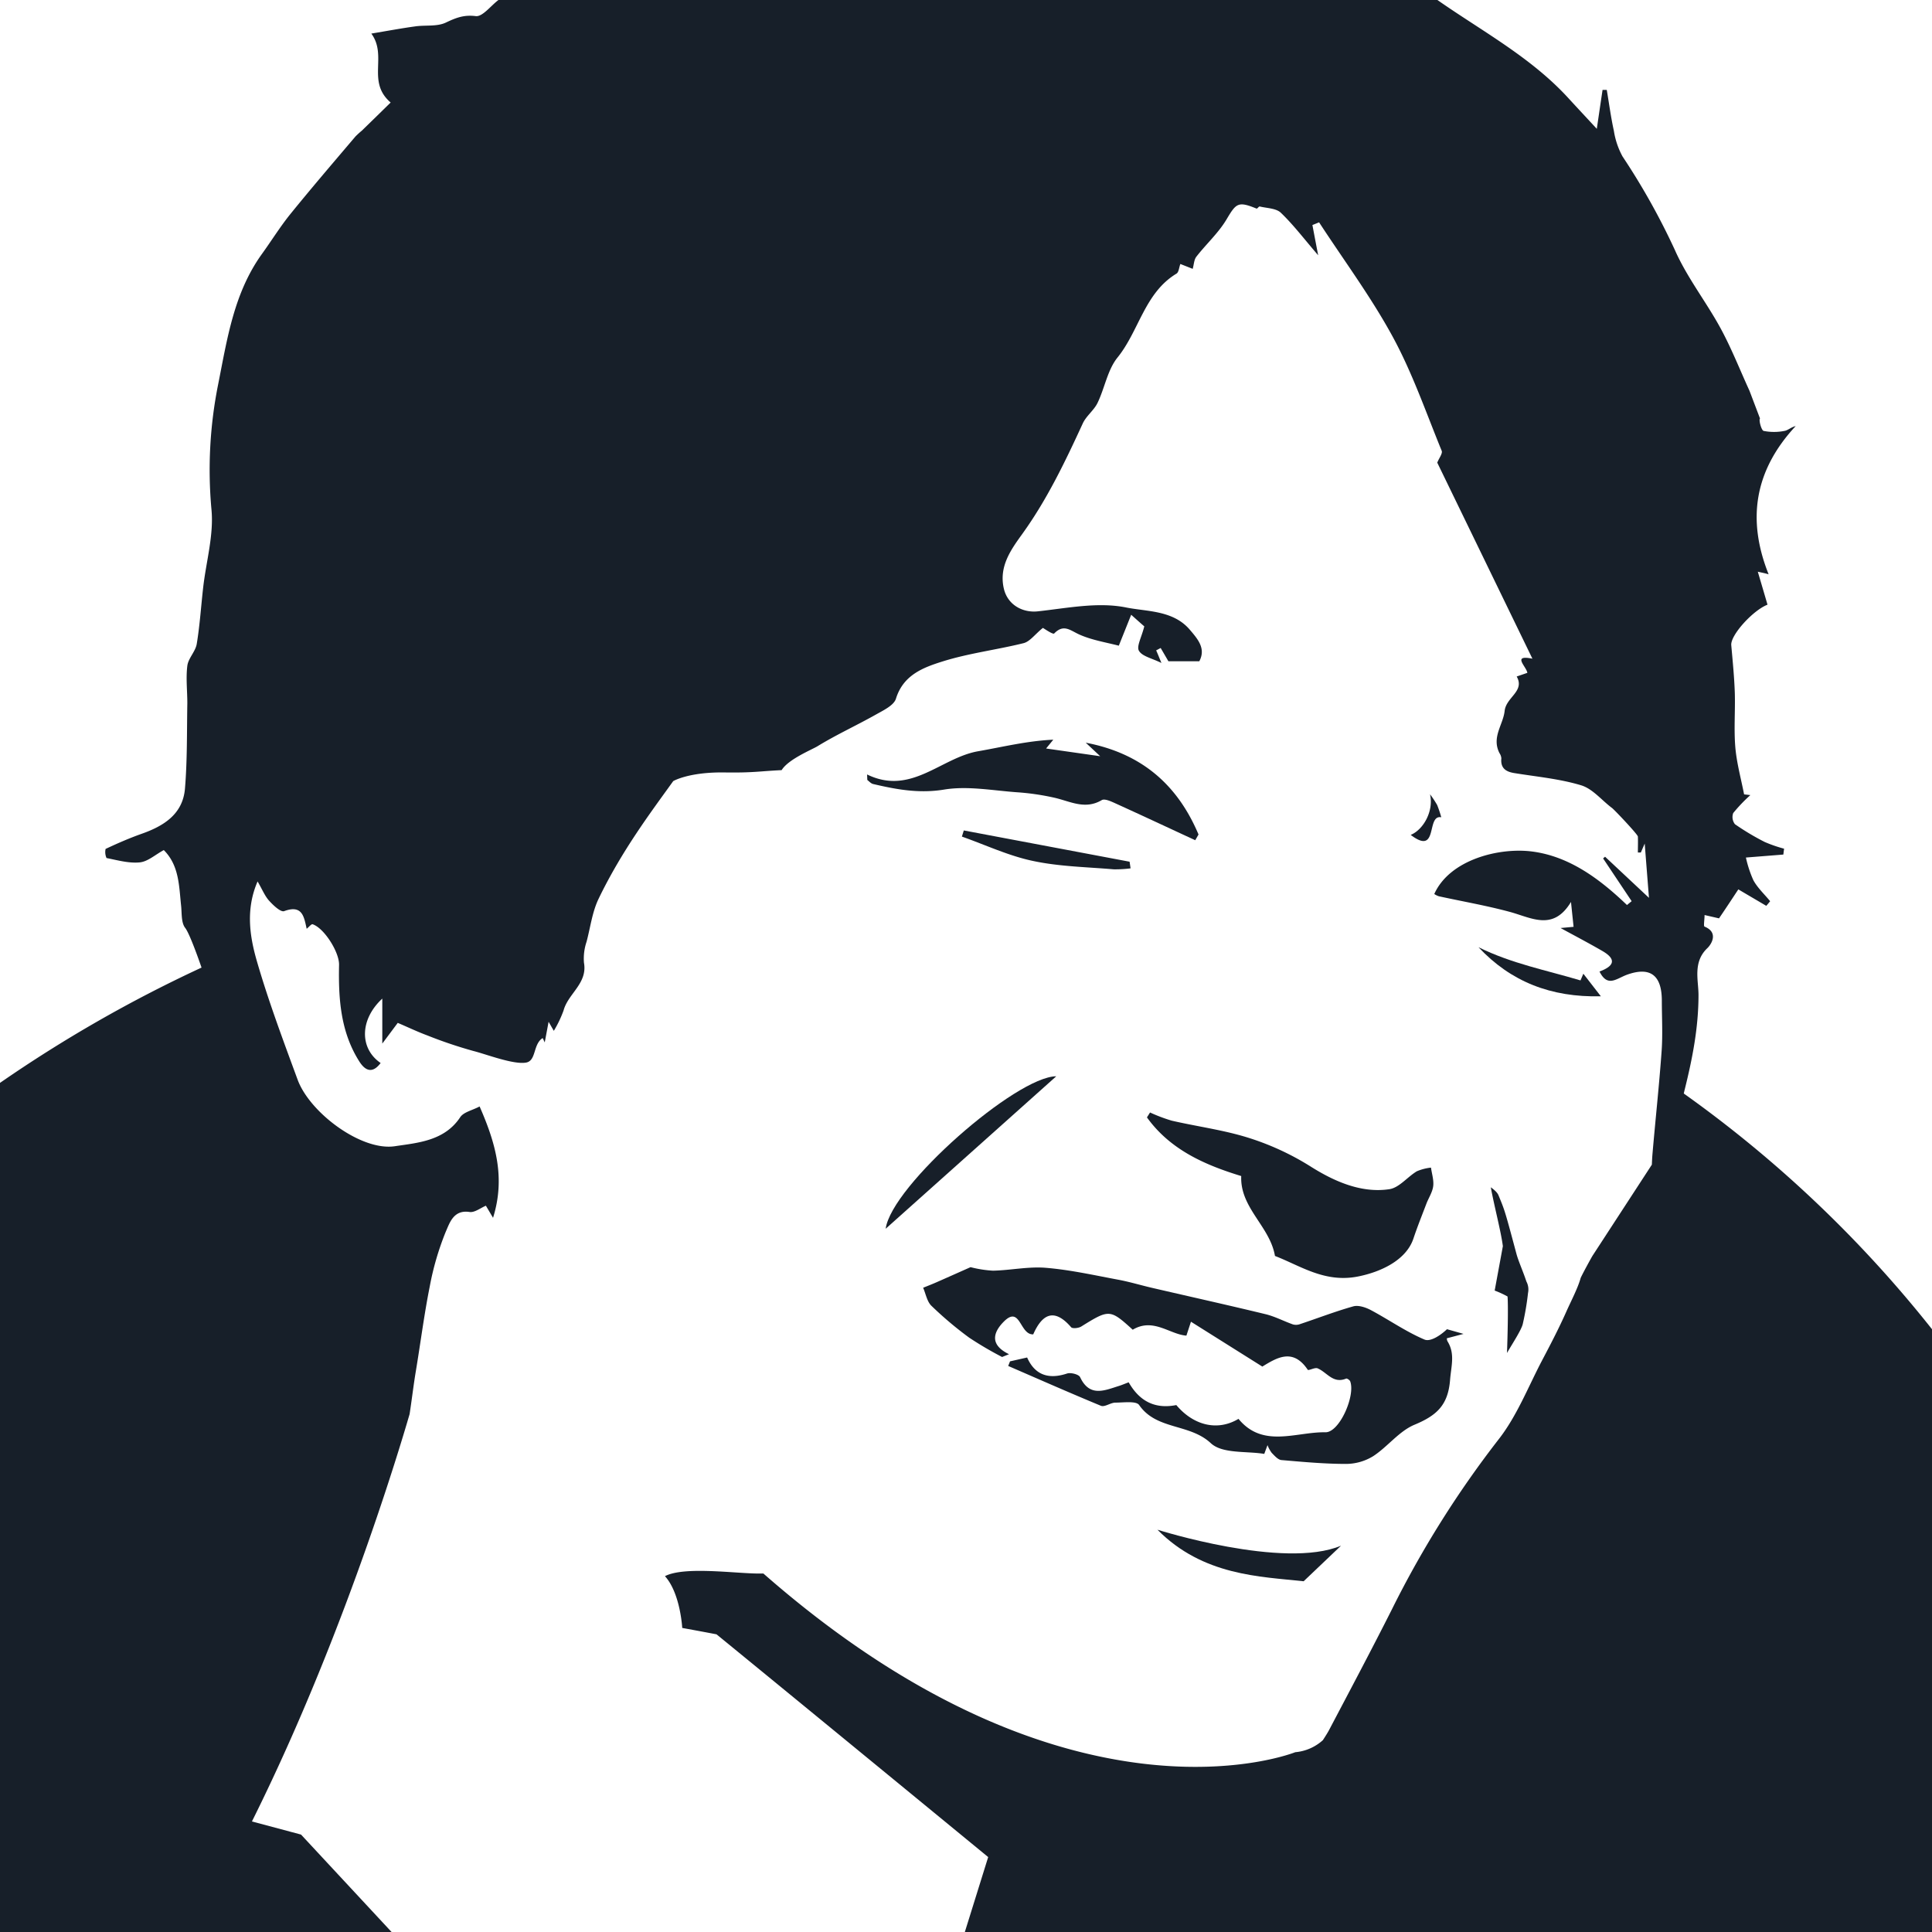 <svg id="face" xmlns="http://www.w3.org/2000/svg" viewBox="0 0 500 500">
  <defs>
    <style>
      #face {
        fill: #171f29;
        <!--
        fill: #2c3e50;
        -->
      }
      .cls-1 {
        fill: none;
      }
    </style>
  </defs>
  <title>profile</title>
  <g>
    <path class="cls-1" d="M185.47,423c-4.25-.81-8.87-1.65-8.87-1.65.31.09.82.25,1.45.46-.48-.16-.94-.31-1.45-.46,0,0-.52-9-4.47-13.4,5-2.61,18.2-.68,24.24-.68l1.24,0c79.47,69.69,137.64,46.24,137.64,46.24a12.23,12.23,0,0,0,7.15-3.12c.77-1.18,1.35-2.12,1.64-2.69,5.42-10.36,10.89-20.69,16.07-31.16a261.09,261.09,0,0,1,27.74-44.18c4.7-6.05,7.58-13.52,11.2-20.4,2.2-4.17,4.38-8.36,6.29-12.67,1.07-2.41,2.93-6,3.63-8.51.12-.41,3-5.77,3.21-6l15.24-23.4c0-1,.09-2,.18-3,.76-8.83,1.72-17.64,2.35-26.47.3-4.31.06-8.66.05-13,0-6.4-2.86-8.84-8.86-6.74-2.85,1-5.14,3.48-7.27-.77,3.24-1.2,4.91-2.91.72-5.33-3.7-2.14-7.49-4.12-10.8-5.93l3.37-.31c-.19-1.86-.39-3.72-.67-6.44-4.59,7.63-10.15,4.13-15.74,2.6-6.07-1.65-12.31-2.72-18.47-4.07a4.91,4.91,0,0,1-1.17-.58c4-8.89,16.84-12.05,25.32-11,9.62,1.24,17.49,7.08,24.55,13.85l1.21-1L414.8,222.2l.51-.44,11.36,10.64c-.39-5-.74-9.38-1.1-14.05l-1,2.31h-.77c0-1.38,0-2.76,0-4.13,0-.54-6-6.89-6.7-7.39-2.65-2-5-5-8-5.87-5.6-1.69-11.55-2.22-17.36-3.17-2.21-.37-3.52-1.35-3.27-3.81A2.85,2.85,0,0,0,388,195c-2.09-4.11,1-7.44,1.34-10.91s5.29-5.07,3.12-8.91l2.76-.95c-.26-1.66-4.08-4.76,1.31-3.66l-24.63-50.74c.48-1.2,1.43-2.38,1.15-3.06-4.05-9.89-7.56-20.1-12.64-29.45-5.6-10.31-12.66-19.82-19.09-29.68l-1.73.7c.42,2.22.84,4.45,1.49,7.82-3.64-4.22-6.4-7.86-9.66-11C330.22,54,327.84,54,326,53.51c-.22-.06-.64.61-.81.55-4.79-2-5.29-1.42-7.79,2.8-2.09,3.51-5.26,6.37-7.8,9.64-.61.78-.63,2-.95,3.15l-3.19-1.26c-.31.85-.37,2.12-1,2.49-8.28,5-9.68,14.81-15.27,21.72-2.59,3.21-3.3,7.89-5.17,11.75-.94,1.94-2.93,3.4-3.84,5.35-4.53,9.83-9.16,19.53-15.53,28.41-2.88,4-6.25,8.46-4.87,14.32,1,4.11,4.78,6.3,8.84,5.85,7.58-.84,15.53-2.47,22.77-1,5.39,1.09,12.12.66,16.45,5.69,2.1,2.46,4.29,4.92,2.52,8.23h-8l-2-3.43-1.17.62c.33.78.66,1.56,1.37,3.26-2.46-1.23-5-1.7-5.82-3.15-.68-1.15.68-3.5,1.38-6.33-.44-.41-1.9-1.72-3.39-3-1.09,2.73-2.1,5.23-3.2,8-3.55-.95-7.1-1.48-10.25-2.9-2.33-1-4-2.8-6.48-.25-.31.32-2.6-1.28-2.92-1.45-2,1.67-3.3,3.53-5,3.95C258,168.2,250.77,169,244,171.17c-5,1.56-10.19,3.46-12.1,9.65-.54,1.75-3.27,3-5.21,4.12-5,2.81-10.21,5.22-15.1,8.19-1.42.87-7.57,3.36-9.27,6.18-5.57.26-7.35.71-14.69.6-9.37-.15-13.37,2.24-13.37,2.24C168.6,210,161,220,154.91,232.64c-1.66,3.45-2.16,7.4-3.12,11.14a13.58,13.58,0,0,0-.67,5.42c1,5.37-4.11,8-5.28,12.36a29.81,29.81,0,0,1-2.52,5.27c-.08-.14-.46-.79-1.35-2.35l-1,5.34c-.18-.37-.35-.75-.53-1.12-2.55,1.57-1.6,5.9-4.33,6.35-3.27.54-10.25-2.18-13.58-3a115.08,115.08,0,0,1-11.87-4c-2.55-.94-5-2.12-7.73-3.28l-4,5.36V258.45c-5.85,5.4-6,12.88-.43,16.67-1.94,2.61-3.8,2.31-5.53-.42-4.87-7.72-5.41-16.29-5.23-25,.07-3.26-3.8-9.49-6.84-10.49-.33-.11-1,.71-1.54,1.17-.69-3.09-1.1-6.31-5.82-4.57-.88.32-2.83-1.49-3.89-2.68s-1.81-3-3-5c-3.09,7.15-2.07,14.09-.19,20.59,3,10.4,6.83,20.58,10.57,30.75,3.15,8.55,16.5,18.5,25.17,17.18,5.84-.88,12.84-1.34,16.91-7.53.88-1.34,3.12-1.78,5-2.76,4.18,9.53,6.72,18.46,3.48,28.82L125.71,312c-1.35.55-2.9,1.82-4.23,1.62-4.16-.63-5.18,2.82-6.14,5.07A73.06,73.06,0,0,0,111.17,333c-1.45,7.26-2.38,14.62-3.6,21.93-.61,3.67-1,7.4-1.61,11.09,0,.1-15.2,54.17-40.76,105.42l12.71,3.4L101.34,500H249.7l6.08-19.35S207,440.55,185.47,423Zm87.89-144.51L229.21,318C230.73,306.83,263,278.61,273.36,278.49Zm-24.42-62c.16-.53.33-1.06.49-1.59L292.34,223l.25,1.72a30.53,30.53,0,0,1-4.36.25c-7-.6-14.06-.71-20.86-2.16C261.07,221.48,255.07,218.67,248.94,216.51Zm88.44,192.72c-11.22-1.23-26-1.4-37.83-13.34,0,0,32.7,10.38,47.51,4.13Zm58.07-74.62a70.51,70.51,0,0,1-1.33,7.9c-.3,1.56-2.74,5.23-4.11,7.62.42-12.12.14-14.62.14-14.62a24.8,24.8,0,0,0-3.33-1.53l2.12-11.47c-.47-3.75-2.26-10.46-3.12-15.24,1.68,1.19,1.88,1.81,2.05,2.22,1.64,3.88,1.64,3.88,4.6,15.06.51,1.94,1.76,4.63,2.55,7.05A4.42,4.42,0,0,1,395.45,334.61ZM409,253.76c.25-.57.49-1.15.74-1.73l4.53,5.81c-13,.31-23.31-3.79-31.67-12.67C391.18,249.4,400.23,251.13,409,253.76ZM374.48,344l4.33,1.17-4.32,1.14a2,2,0,0,0,.15.74c2,3.27,1,6.43.69,10-.52,6.69-3.59,9.28-9.21,11.63-4,1.66-6.94,5.69-10.7,8.14a13.48,13.48,0,0,1-7,2c-5.58,0-11.18-.48-16.75-1-.89-.08-1.77-1.12-2.5-1.86a8.24,8.24,0,0,1-1.09-2l-.84,2.27c-4.53-.77-10.87,0-13.83-2.77-5.49-5.14-14.06-3.37-18.55-9.88-.77-1.11-4-.65-6.16-.62-1.26,0-2.77,1.21-3.73.82-8.06-3.3-16-6.84-24-10.31l.47-1.19,4.43-1c2,4.46,5.46,5.76,10.32,4.15,1-.32,3.05.21,3.39.94,2.48,5.24,6.32,3.43,10.09,2.26.76-.24,1.49-.56,2.48-.93,2.75,4.81,6.7,7,12.33,5.89,4.44,5.28,10.65,6.83,16.09,3.57,6.31,7.67,14.83,3.35,22.51,3.47,3.64.06,7.79-9.5,6.4-13.18-.12-.34-.83-.81-1.06-.71-3.34,1.41-5-1.68-7.39-2.66-.7-.29-2.34.67-2.54.37-3.84-5.72-8-3.09-11.75-.82l-18.47-11.61-1.18,3.6c-4.31-.31-8.58-4.71-13.89-1.53-5.88-5.34-6.08-5.33-13.32-.83-.69.43-2.28.6-2.63.18-4.58-5.3-7.64-3.06-9.8,1.85-3.53.16-3.3-7.6-7.6-3.31-1.95,2-4.52,5.63,1.34,8.45l-1.8.72a92.67,92.67,0,0,1-8.51-5,93.79,93.79,0,0,1-9.83-8.3c-1.13-1.1-1.42-3.06-2.09-4.62,1.13-.46,2.28-.9,3.39-1.39,3-1.31,5.95-2.64,8.88-3.94a29.71,29.71,0,0,0,5.81.91c4.57-.1,9.19-1.12,13.7-.74,6.28.52,12.5,1.92,18.72,3.08,3,.56,5.92,1.45,8.89,2.14,9.8,2.27,19.62,4.45,29.39,6.82,2.38.57,4.6,1.79,6.93,2.61a3,3,0,0,0,1.88-.1c4.6-1.53,9.13-3.29,13.78-4.59,1.34-.37,3.2.26,4.53,1,4.65,2.48,9,5.55,13.83,7.6C370.21,347.34,372.83,345.56,374.48,344Zm-4.37-138.48a28,28,0,0,1,1.85,2.79,31.37,31.37,0,0,1,1.06,3.17c-4-.76-.63,10.12-7.89,4.56C368.42,214.71,371.08,209.86,370.11,205.55ZM321.92,294.1a69.06,69.06,0,0,1,17.5,7.94c5.68,3.55,12.78,6.85,20.16,5.72,2.54-.39,4.65-3.17,7.09-4.63a12.7,12.7,0,0,1,3.67-.95c.22,1.61.76,3.26.57,4.81s-1.17,3-1.75,4.5c-1.14,3-2.35,6-3.35,9-1.83,5.57-8.32,8.68-14.43,9.88-8.58,1.68-14.84-2.8-21.42-5.33-1.3-7.68-9.08-12.43-8.73-20.68-9.24-2.83-18.31-6.71-24.4-15.18l.8-1.27a42,42,0,0,0,5.62,2.12C309.46,291.46,315.82,292.32,321.92,294.1Zm-68.85-99.69c6.38-1.13,12.69-2.71,19.49-3l-1.86,2.28,14,2-3.74-3.5c14.58,2.78,23.81,11,29.19,23.76l-.86,1.48c-6.84-3.17-13.67-6.37-20.54-9.49-1.15-.52-2.87-1.35-3.65-.89-4.33,2.56-8.19.3-12.25-.62a64,64,0,0,0-9.65-1.41c-6.31-.45-12.8-1.71-18.89-.7-6.48,1.07-12.31,0-18.34-1.43-.56-.13-1-.69-1.53-1.06l-.06-1.42C235.73,206,243.42,196.12,253.07,194.41Z" transform="translate(0 0)"/>
    <path d="M0,500H101.34L77.91,474.79l-12.71-3.4C90.76,420.14,105.93,366.07,106,366c.57-3.69,1-7.42,1.61-11.09,1.22-7.31,2.15-14.67,3.6-21.93a73.06,73.06,0,0,1,4.17-14.25c1-2.25,2-5.7,6.14-5.07,1.33.2,2.88-1.07,4.23-1.62l1.85,3.13c3.24-10.36.7-19.29-3.48-28.82-1.84,1-4.08,1.42-5,2.76-4.07,6.19-11.07,6.65-16.91,7.53-8.67,1.32-22-8.63-25.17-17.18-3.74-10.17-7.56-20.35-10.57-30.75-1.88-6.5-2.9-13.44.19-20.59,1.19,2,1.86,3.75,3,5s3,3,3.89,2.68c4.72-1.74,5.13,1.48,5.82,4.57.58-.46,1.21-1.28,1.54-1.17,3,1,6.91,7.23,6.84,10.49-.18,8.73.36,17.3,5.23,25,1.73,2.73,3.59,3,5.53.42-5.52-3.79-5.42-11.27.43-16.67v11.64l4-5.36c2.72,1.16,5.18,2.34,7.73,3.28a115.08,115.08,0,0,0,11.87,4c3.33.84,10.31,3.56,13.58,3,2.73-.45,1.78-4.78,4.33-6.35.18.37.35.75.53,1.12l1-5.34c.89,1.56,1.27,2.21,1.35,2.35a29.81,29.81,0,0,0,2.52-5.27c1.17-4.38,6.25-7,5.28-12.36a13.58,13.58,0,0,1,.67-5.42c1-3.74,1.46-7.69,3.12-11.14C161,220,168.6,210,174.23,202.15c0,0,4-2.39,13.37-2.24,7.34.11,9.12-.34,14.69-.6,1.7-2.82,7.85-5.31,9.27-6.18,4.89-3,10.11-5.38,15.1-8.19,1.94-1.1,4.67-2.37,5.21-4.12,1.91-6.19,7.14-8.09,12.1-9.65,6.8-2.13,14-3,20.93-4.72,1.65-.42,2.93-2.28,5-3.95.32.17,2.61,1.77,2.92,1.45,2.46-2.55,4.15-.8,6.48.25,3.15,1.42,6.7,2,10.25,2.9,1.1-2.76,2.11-5.26,3.2-8,1.49,1.33,2.95,2.64,3.39,3-.7,2.83-2.06,5.18-1.38,6.33.85,1.45,3.36,1.92,5.82,3.15-.71-1.7-1-2.48-1.37-3.26l1.17-.62,2,3.43h8c1.77-3.31-.42-5.77-2.52-8.23-4.33-5-11.06-4.6-16.45-5.69-7.24-1.46-15.19.17-22.77,1-4.06.45-7.88-1.74-8.84-5.85-1.38-5.86,2-10.32,4.87-14.32,6.37-8.88,11-18.58,15.53-28.41.91-2,2.9-3.41,3.84-5.35,1.87-3.86,2.58-8.54,5.17-11.75,5.59-6.91,7-16.73,15.27-21.72.6-.37.66-1.64,1-2.49l3.19,1.26c.32-1.13.34-2.37.95-3.15,2.54-3.27,5.71-6.13,7.8-9.64,2.5-4.22,3-4.76,7.79-2.8.17.06.59-.61.81-.55,1.86.45,4.24.45,5.46,1.62,3.26,3.12,6,6.76,9.66,11-.65-3.37-1.07-5.6-1.49-7.82l1.73-.7c6.43,9.86,13.49,19.37,19.09,29.68,5.08,9.35,8.59,19.56,12.64,29.45.28.68-.67,1.86-1.15,3.06l24.63,50.74c-5.39-1.1-1.57,2-1.31,3.66l-2.76.95c2.17,3.84-2.73,5.32-3.12,8.91s-3.43,6.8-1.34,10.91a2.85,2.85,0,0,1,.49,1.35c-.25,2.46,1.06,3.44,3.27,3.81,5.81.95,11.76,1.48,17.36,3.17,3,.9,5.32,3.87,8,5.87.67.5,6.67,6.85,6.7,7.39.06,1.37,0,2.75,0,4.13h.77l1-2.31c.36,4.67.71,9.06,1.1,14.05l-11.36-10.64-.51.44,7.39,11.06-1.21,1c-7.06-6.77-14.93-12.61-24.55-13.85-8.48-1.1-21.31,2.06-25.32,11a4.91,4.91,0,0,0,1.17.58c6.16,1.35,12.4,2.42,18.47,4.07,5.59,1.53,11.15,5,15.74-2.6.28,2.72.48,4.58.67,6.44l-3.37.31c3.31,1.81,7.1,3.79,10.8,5.93,4.19,2.42,2.52,4.13-.72,5.33,2.13,4.25,4.42,1.76,7.27.77,6-2.1,8.85.34,8.86,6.74,0,4.33.25,8.68-.05,13-.63,8.83-1.59,17.64-2.35,26.47-.09,1-.14,2-.18,3l-15.24,23.4c-.18.19-3.09,5.55-3.21,6-.7,2.55-2.56,6.1-3.63,8.51-1.91,4.31-4.09,8.5-6.29,12.67-3.62,6.88-6.5,14.35-11.2,20.4a261.09,261.09,0,0,0-27.74,44.18C354.93,427,349.46,437.3,344,447.66c-.29.57-.87,1.51-1.64,2.69a12.23,12.23,0,0,1-7.15,3.12s-58.17,23.45-137.64-46.24l-1.24,0c-6,0-19.23-1.93-24.24.68,4,4.43,4.47,13.4,4.47,13.4s4.62.84,8.87,1.65c21.5,17.55,70.31,57.65,70.31,57.65L249.7,500H500V344a314.87,314.87,0,0,0-64.24-61c.08-.35.16-.71.25-1.06,2-8.06,3.56-16,3.56-24.46,0-3.76-1.51-8.47,2.27-12.08,1.07-1,3-4.09-.7-5.59-.32-.13,0-1.76,0-3l3.74.86c2-2.93,3.56-5.33,5-7.5,2.72,1.61,5,2.94,7.23,4.26.59-.67.45-.52,1-1.2-1.47-1.8-3.25-3.43-4.34-5.43a29.67,29.67,0,0,1-1.93-5.87l9.69-.77c.1-.84.08-.68.19-1.52a35.88,35.88,0,0,1-5-1.73A64.94,64.94,0,0,1,449,213.3a3,3,0,0,1-.44-2.89,42.08,42.08,0,0,1,4.43-4.64l-1.62-.19c-.79-4.06-1.92-8.1-2.27-12.2-.39-4.63,0-9.33-.13-14-.14-4.14-.55-8.28-.92-12.41-.23-2.58,5.57-9,9.38-10.48-.8-2.74-1.6-5.45-2.51-8.53,1.07.24,1.54.33,2,.45s.66.17.8.22c-5.65-14.14-3.7-26.85,7-38.36-1.19.27-2,1.11-2.91,1.25a13.9,13.9,0,0,1-5.38,0c-.6-.15-1.32-2.9-.94-3.21l-2.72-7.17c-2.5-5.46-4.67-11-7.48-16.17-3.73-6.86-8.66-13.1-11.82-20.24a178.8,178.8,0,0,0-13.56-24.24,20.3,20.3,0,0,1-2.24-6.63c-.77-3.49-1.24-7.06-1.84-10.59h-1.09c-.45,3-.9,6.06-1.49,10.07-2.58-2.79-4.93-5.3-7.25-7.83C396.29,14.85,383.62,8.12,372,0H129c-2,1.49-4.12,4.39-5.88,4.17-3.09-.39-5.15.45-7.75,1.68-2.32,1.1-5.36.58-8.06,1-3.43.47-6.83,1.11-11.21,1.84,4.25,5.81-1.29,12.44,5,17.84-2.25,2.21-4.84,4.74-7.44,7.27A22.33,22.33,0,0,0,92,35.31C86.32,42,80.63,48.63,75.13,55.42c-2.63,3.26-4.85,6.85-7.31,10.26-7.27,10.08-9,21.91-11.35,33.73a112.44,112.44,0,0,0-1.75,32.38c.65,6.6-1.35,13.43-2.13,20.16-.56,4.9-.87,9.83-1.67,14.68-.33,2-2.19,3.71-2.44,5.67-.4,3.18,0,6.47,0,9.71-.13,7.36,0,14.74-.61,22.06-.55,6.63-5.48,9.7-11.25,11.73-3.16,1.12-6.25,2.47-9.29,3.9a3.74,3.74,0,0,0,.24,2.36c2.85.56,5.81,1.41,8.62,1.12,2.09-.22,4-2,6.2-3.18,4,4,3.93,9.3,4.48,14.4.21,1.95,0,4.38,1.05,5.73.8,1,2.41,5,4.24,10.28A351.39,351.39,0,0,0,0,280.25V500Z" transform="translate(0 0)"/>
    <path d="M457.71,148.64h0C457.84,148.67,457.82,148.67,457.71,148.64Z" transform="translate(0 0)"/>
    <path d="M176.6,421.35c.51.15,1,.3,1.45.46C177.42,421.6,176.91,421.44,176.6,421.35Z" transform="translate(0 0)"/>
    <path d="M368.64,346.67c-4.82-2.05-9.18-5.12-13.83-7.6-1.33-.71-3.19-1.34-4.53-1-4.65,1.3-9.18,3.06-13.78,4.59a3,3,0,0,1-1.88.1c-2.33-.82-4.55-2-6.93-2.61-9.77-2.37-19.59-4.55-29.39-6.82-3-.69-5.89-1.58-8.89-2.14-6.22-1.16-12.44-2.56-18.72-3.08-4.51-.38-9.13.64-13.7.74a29.71,29.71,0,0,1-5.81-.91c-2.93,1.3-5.9,2.63-8.88,3.94-1.11.49-2.26.93-3.39,1.39.67,1.56,1,3.52,2.09,4.62a93.79,93.79,0,0,0,9.83,8.3,92.67,92.67,0,0,0,8.51,5l1.8-.72c-5.86-2.82-3.29-6.49-1.34-8.45,4.3-4.29,4.07,3.47,7.6,3.31,2.16-4.91,5.22-7.15,9.8-1.85.35.42,1.94.25,2.63-.18,7.24-4.5,7.44-4.51,13.32.83,5.31-3.18,9.58,1.22,13.89,1.53l1.18-3.6,18.47,11.61c3.72-2.27,7.91-4.9,11.75.82.2.3,1.84-.66,2.54-.37,2.43,1,4,4.07,7.39,2.66.23-.1.94.37,1.06.71,1.39,3.68-2.76,13.24-6.4,13.18-7.68-.12-16.2,4.2-22.51-3.47-5.44,3.26-11.65,1.71-16.09-3.57-5.63,1.11-9.58-1.08-12.33-5.89-1,.37-1.72.69-2.48.93-3.77,1.17-7.61,3-10.09-2.26-.34-.73-2.43-1.26-3.39-.94-4.86,1.61-8.35.31-10.32-4.15l-4.43,1-.47,1.19c8,3.47,16,7,24,10.31,1,.39,2.47-.81,3.73-.82,2.11,0,5.39-.49,6.16.62,4.49,6.51,13.06,4.74,18.55,9.88,3,2.79,9.3,2,13.83,2.77l.84-2.27a8.24,8.24,0,0,0,1.09,2c.73.74,1.61,1.78,2.5,1.86,5.57.48,11.17,1,16.75,1a13.48,13.48,0,0,0,7-2c3.76-2.45,6.71-6.48,10.7-8.14,5.62-2.35,8.69-4.94,9.21-11.63.28-3.58,1.35-6.74-.69-10a2,2,0,0,1-.15-.74l4.32-1.14L374.48,344C372.83,345.56,370.21,347.34,368.64,346.67Z" transform="translate(0 0)"/>
    <path d="M297.63,287.91l-.8,1.27c6.09,8.47,15.16,12.35,24.4,15.18-.35,8.25,7.43,13,8.73,20.68,6.58,2.53,12.84,7,21.42,5.33,6.11-1.2,12.6-4.31,14.43-9.88,1-3,2.21-6,3.35-9,.58-1.5,1.55-2.95,1.75-4.5s-.35-3.2-.57-4.81a12.7,12.7,0,0,0-3.67.95c-2.44,1.46-4.55,4.24-7.09,4.63-7.38,1.13-14.48-2.17-20.16-5.72a69.06,69.06,0,0,0-17.5-7.94c-6.1-1.78-12.46-2.64-18.67-4.07A42,42,0,0,1,297.63,287.91Z" transform="translate(0 0)"/>
    <path d="M226,202.91c6,1.4,11.86,2.5,18.34,1.43,6.09-1,12.58.25,18.89.7a64,64,0,0,1,9.65,1.41c4.06.92,7.92,3.18,12.25.62.78-.46,2.5.37,3.65.89,6.87,3.12,13.7,6.32,20.54,9.49l.86-1.48c-5.38-12.74-14.61-21-29.19-23.76l3.74,3.5-14-2,1.86-2.28c-6.8.31-13.11,1.89-19.49,3-9.65,1.71-17.34,11.54-28.7,6l.06,1.42C224.94,202.22,225.4,202.78,226,202.91Z" transform="translate(0 0)"/>
    <path d="M229.21,318l44.15-39.46C263,278.61,230.73,306.83,229.21,318Z" transform="translate(0 0)"/>
    <path d="M392.47,324.55c-3-11.18-3-11.18-4.6-15.06-.17-.41-.37-1-2.05-2.22.86,4.78,2.65,11.49,3.12,15.24L386.82,334a24.8,24.8,0,0,1,3.33,1.53s.28,2.5-.14,14.62c1.37-2.39,3.81-6.06,4.11-7.62a70.51,70.51,0,0,0,1.33-7.9,4.42,4.42,0,0,0-.43-3C394.23,329.18,393,326.49,392.47,324.55Z" transform="translate(0 0)"/>
    <path d="M292.59,224.73l-.25-1.72-42.91-8.09c-.16.53-.33,1.06-.49,1.59,6.13,2.16,12.13,5,18.43,6.31,6.8,1.45,13.89,1.56,20.86,2.16A30.53,30.53,0,0,0,292.59,224.73Z" transform="translate(0 0)"/>
    <path d="M414.3,257.84,409.77,252c-.25.58-.49,1.16-.74,1.73-8.8-2.63-17.85-4.36-26.4-8.59C391,254.05,401.34,258.15,414.3,257.84Z" transform="translate(0 0)"/>
    <path d="M373,211.51a31.37,31.37,0,0,0-1.06-3.17,28,28,0,0,0-1.85-2.79c1,4.31-1.69,9.16-5,10.52C372.39,221.63,369,210.75,373,211.51Z" transform="translate(0 0)"/>
    <path d="M299.55,395.89c11.82,11.94,26.61,12.11,37.83,13.34l9.68-9.21C332.25,406.27,299.55,395.89,299.55,395.89Z" transform="translate(0 0)"/>
  </g>
</svg>
